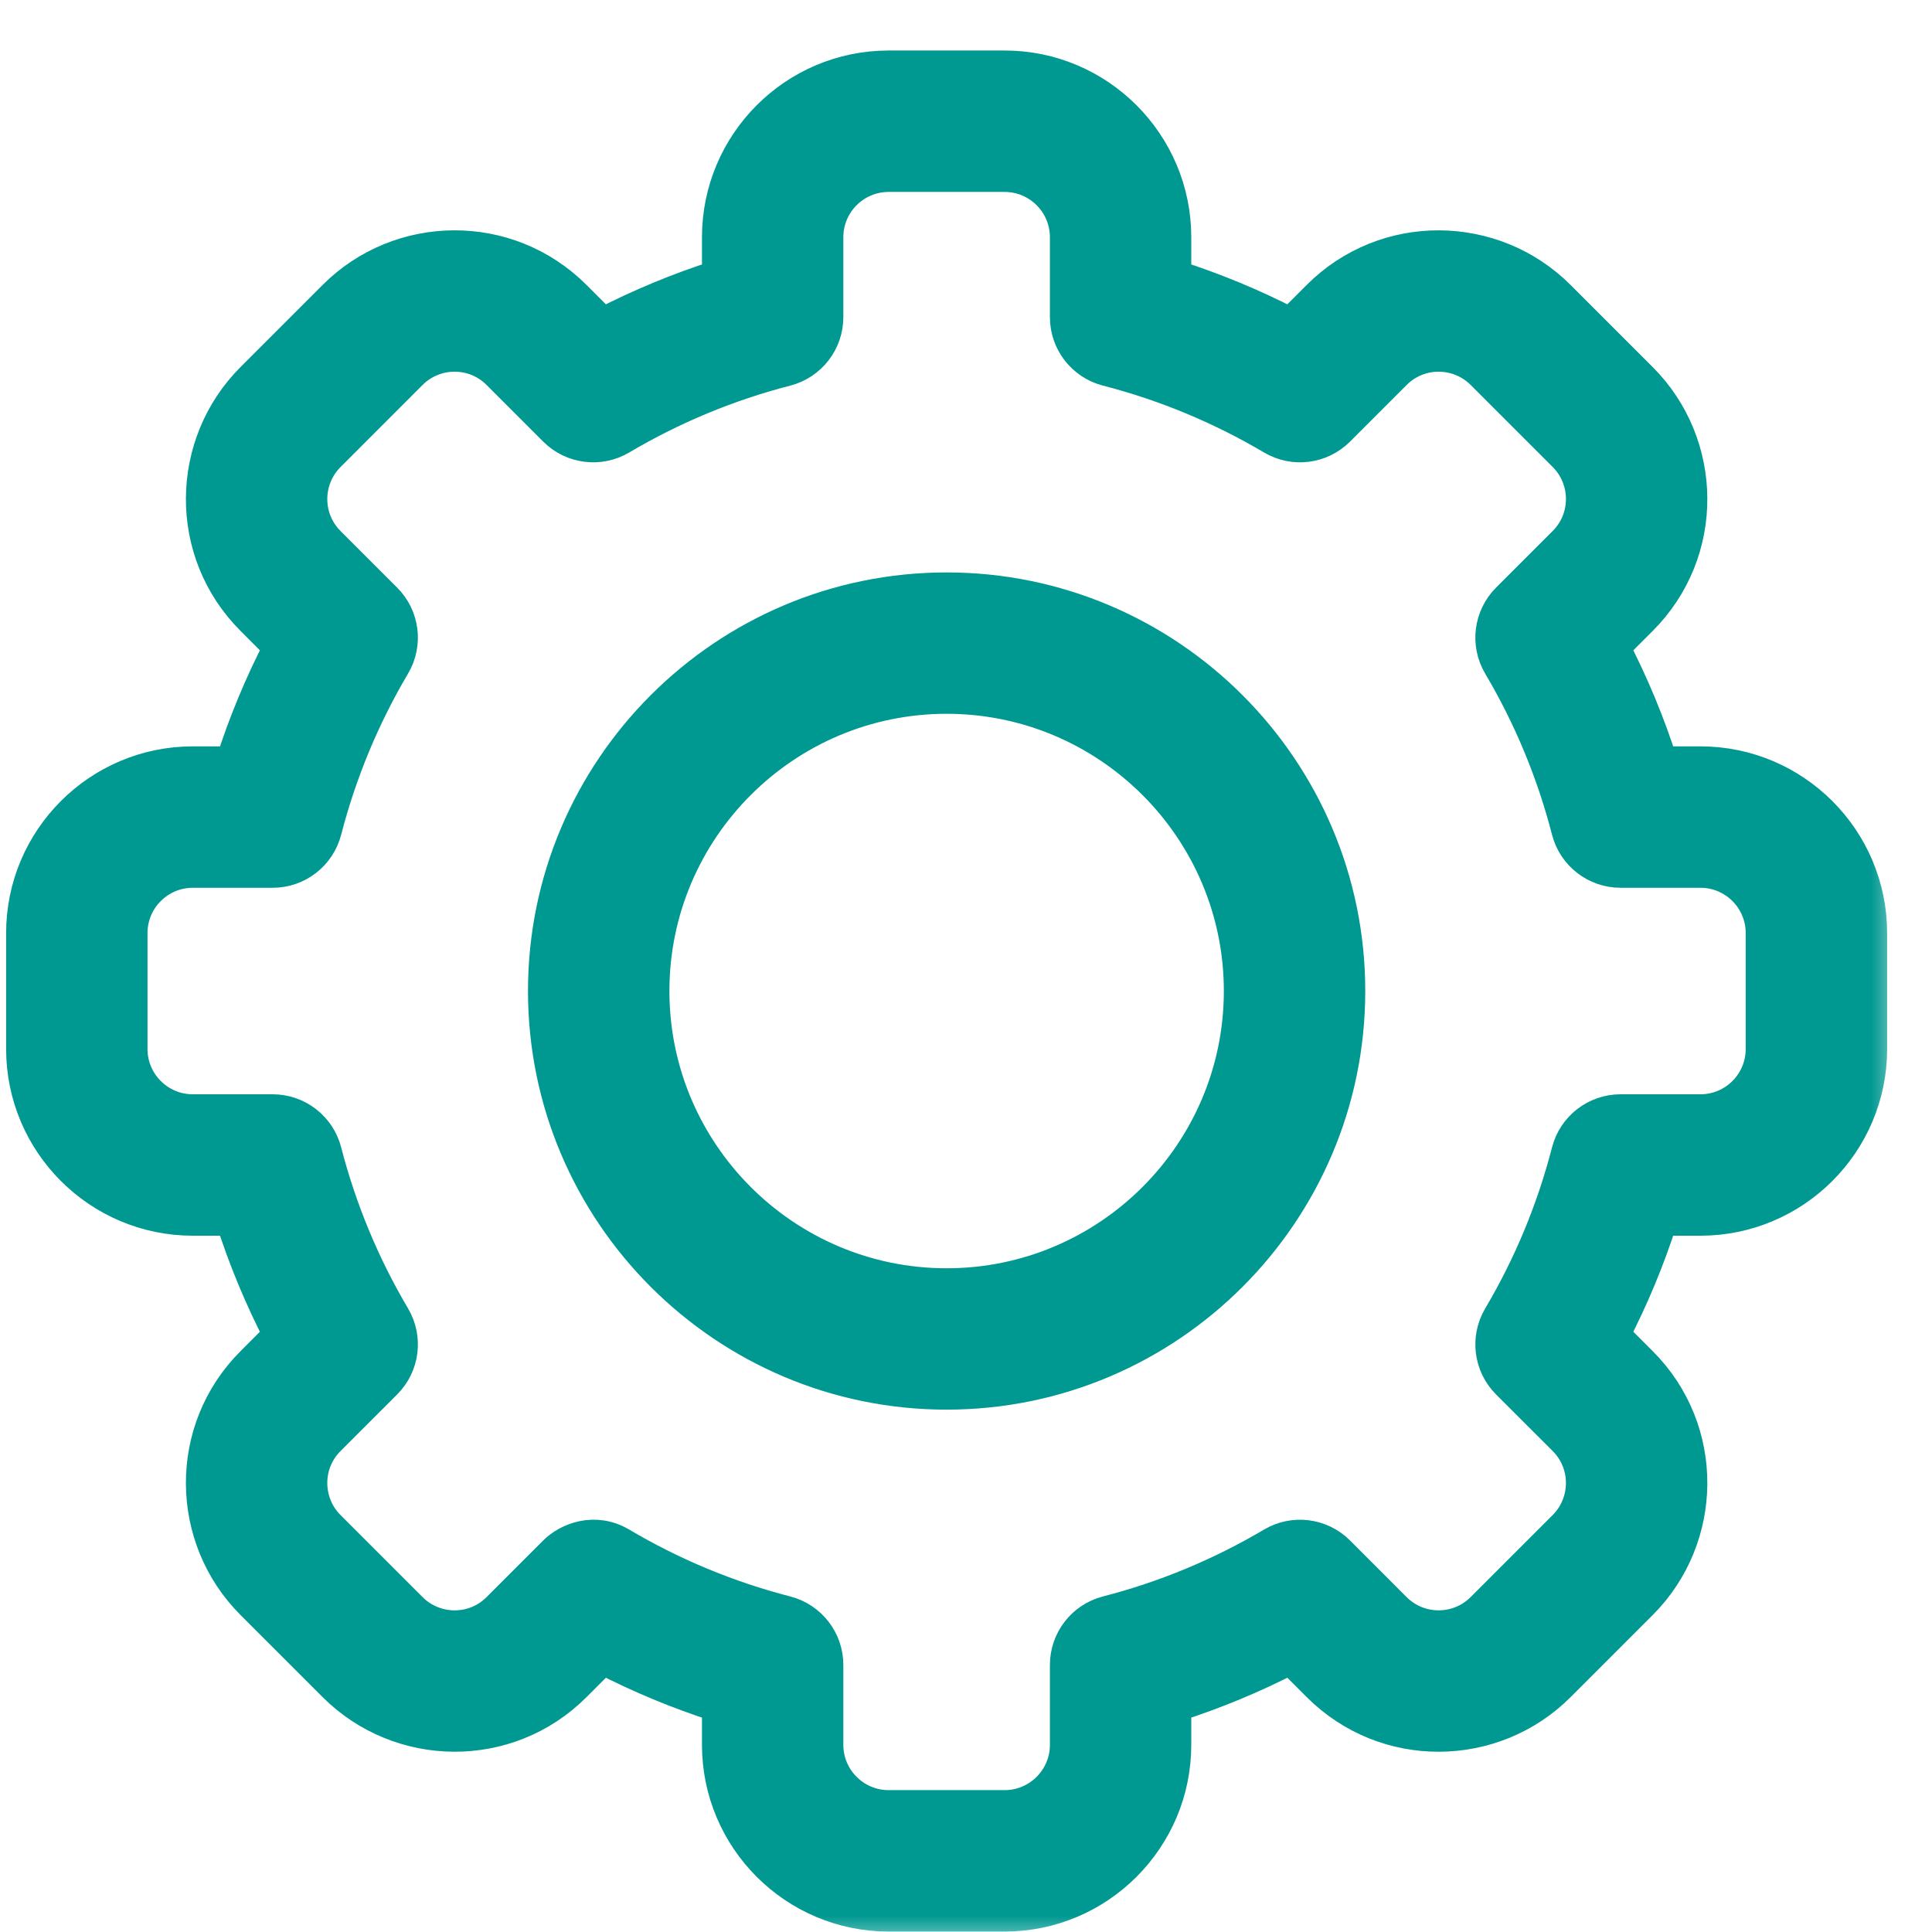 <svg width="35" height="35" viewBox="0 0 35 35" fill="none" xmlns="http://www.w3.org/2000/svg">
<mask id="path-1-outside-1" maskUnits="userSpaceOnUse" x="-0.589" y="0.215" width="35" height="35" fill="black">
<rect fill="white" x="-0.589" y="0.215" width="35" height="35"/>
<path d="M18.199 34.692H16.098C14.399 34.692 13.017 33.309 13.017 31.61V30.899C12.294 30.668 11.592 30.377 10.918 30.028L10.414 30.532C9.194 31.753 7.24 31.717 6.055 30.531L4.57 29.046C3.384 27.861 3.35 25.907 4.571 24.688L5.074 24.184C4.725 23.51 4.434 22.808 4.203 22.086H3.492C1.793 22.086 0.411 20.703 0.411 19.004V16.903C0.411 15.204 1.793 13.821 3.492 13.821H4.203C4.434 13.099 4.725 12.397 5.074 11.723L4.571 11.219C3.35 10 3.384 8.046 4.571 6.86L6.056 5.375C7.243 4.186 9.197 4.157 10.415 5.376L10.918 5.879C11.592 5.53 12.294 5.239 13.017 5.008V4.297C13.017 2.598 14.399 1.215 16.098 1.215H18.199C19.898 1.215 21.281 2.598 21.281 4.297V5.008C22.003 5.239 22.705 5.53 23.38 5.879L23.883 5.375C25.103 4.154 27.058 4.19 28.242 5.376L29.727 6.861C30.914 8.046 30.948 9.999 29.727 11.219L29.223 11.723C29.572 12.397 29.864 13.099 30.094 13.821H30.805C32.504 13.821 33.887 15.204 33.887 16.903V19.004C33.887 20.703 32.504 22.086 30.805 22.086H30.094C29.864 22.808 29.572 23.51 29.223 24.184L29.727 24.688C30.948 25.907 30.914 27.861 29.727 29.047L28.242 30.532C27.054 31.721 25.101 31.75 23.883 30.531L23.38 30.028C22.705 30.377 22.003 30.668 21.281 30.899V31.61C21.281 33.309 19.899 34.692 18.199 34.692ZM11.246 27.968C12.182 28.522 13.191 28.941 14.242 29.212C14.675 29.324 14.978 29.715 14.978 30.162V31.61C14.978 32.228 15.481 32.73 16.098 32.73H18.199C18.817 32.73 19.32 32.228 19.32 31.61V30.162C19.32 29.715 19.622 29.324 20.055 29.212C21.107 28.941 22.115 28.522 23.052 27.968C23.437 27.74 23.928 27.802 24.245 28.119L25.27 29.145C25.713 29.587 26.423 29.577 26.854 29.145L28.34 27.659C28.77 27.23 28.785 26.519 28.341 26.075L27.314 25.049C26.998 24.733 26.936 24.242 27.164 23.857C27.718 22.92 28.136 21.912 28.407 20.86C28.519 20.427 28.91 20.124 29.357 20.124H30.805C31.423 20.124 31.925 19.622 31.925 19.004V16.903C31.925 16.285 31.423 15.783 30.805 15.783H29.357C28.91 15.783 28.519 15.48 28.407 15.047C28.136 13.995 27.718 12.987 27.164 12.051C26.936 11.665 26.998 11.175 27.314 10.858L28.34 9.832C28.784 9.389 28.772 8.679 28.341 8.248L26.855 6.762C26.424 6.331 25.714 6.318 25.271 6.762L24.245 7.788C23.928 8.105 23.437 8.167 23.052 7.939C22.115 7.385 21.107 6.966 20.055 6.695C19.622 6.583 19.32 6.193 19.32 5.745V4.297C19.32 3.679 18.817 3.177 18.199 3.177H16.098C15.481 3.177 14.978 3.679 14.978 4.297V5.745C14.978 6.192 14.675 6.583 14.242 6.695C13.191 6.966 12.183 7.385 11.246 7.939C10.86 8.167 10.37 8.105 10.053 7.788L9.027 6.762C8.585 6.319 7.875 6.33 7.443 6.762L5.958 8.248C5.527 8.677 5.513 9.388 5.957 9.832L6.983 10.858C7.3 11.174 7.362 11.665 7.134 12.05C6.58 12.987 6.162 13.995 5.89 15.047C5.778 15.48 5.388 15.783 4.941 15.783H3.492C2.875 15.783 2.372 16.285 2.372 16.903V19.004C2.372 19.622 2.875 20.124 3.492 20.124H4.94C5.388 20.124 5.778 20.427 5.89 20.86C6.162 21.912 6.58 22.92 7.134 23.856C7.362 24.242 7.3 24.733 6.983 25.049L5.957 26.075C5.514 26.518 5.526 27.228 5.957 27.659L7.443 29.145C7.874 29.576 8.584 29.589 9.027 29.145L10.053 28.119C10.286 27.886 10.772 27.688 11.246 27.968Z"/>
</mask>
<path d="M18.199 34.692H16.098C14.399 34.692 13.017 33.309 13.017 31.61V30.899C12.294 30.668 11.592 30.377 10.918 30.028L10.414 30.532C9.194 31.753 7.24 31.717 6.055 30.531L4.57 29.046C3.384 27.861 3.35 25.907 4.571 24.688L5.074 24.184C4.725 23.51 4.434 22.808 4.203 22.086H3.492C1.793 22.086 0.411 20.703 0.411 19.004V16.903C0.411 15.204 1.793 13.821 3.492 13.821H4.203C4.434 13.099 4.725 12.397 5.074 11.723L4.571 11.219C3.35 10 3.384 8.046 4.571 6.86L6.056 5.375C7.243 4.186 9.197 4.157 10.415 5.376L10.918 5.879C11.592 5.53 12.294 5.239 13.017 5.008V4.297C13.017 2.598 14.399 1.215 16.098 1.215H18.199C19.898 1.215 21.281 2.598 21.281 4.297V5.008C22.003 5.239 22.705 5.53 23.38 5.879L23.883 5.375C25.103 4.154 27.058 4.19 28.242 5.376L29.727 6.861C30.914 8.046 30.948 9.999 29.727 11.219L29.223 11.723C29.572 12.397 29.864 13.099 30.094 13.821H30.805C32.504 13.821 33.887 15.204 33.887 16.903V19.004C33.887 20.703 32.504 22.086 30.805 22.086H30.094C29.864 22.808 29.572 23.51 29.223 24.184L29.727 24.688C30.948 25.907 30.914 27.861 29.727 29.047L28.242 30.532C27.054 31.721 25.101 31.75 23.883 30.531L23.38 30.028C22.705 30.377 22.003 30.668 21.281 30.899V31.61C21.281 33.309 19.899 34.692 18.199 34.692ZM11.246 27.968C12.182 28.522 13.191 28.941 14.242 29.212C14.675 29.324 14.978 29.715 14.978 30.162V31.61C14.978 32.228 15.481 32.73 16.098 32.73H18.199C18.817 32.73 19.32 32.228 19.32 31.61V30.162C19.32 29.715 19.622 29.324 20.055 29.212C21.107 28.941 22.115 28.522 23.052 27.968C23.437 27.74 23.928 27.802 24.245 28.119L25.27 29.145C25.713 29.587 26.423 29.577 26.854 29.145L28.34 27.659C28.77 27.23 28.785 26.519 28.341 26.075L27.314 25.049C26.998 24.733 26.936 24.242 27.164 23.857C27.718 22.92 28.136 21.912 28.407 20.86C28.519 20.427 28.91 20.124 29.357 20.124H30.805C31.423 20.124 31.925 19.622 31.925 19.004V16.903C31.925 16.285 31.423 15.783 30.805 15.783H29.357C28.91 15.783 28.519 15.48 28.407 15.047C28.136 13.995 27.718 12.987 27.164 12.051C26.936 11.665 26.998 11.175 27.314 10.858L28.34 9.832C28.784 9.389 28.772 8.679 28.341 8.248L26.855 6.762C26.424 6.331 25.714 6.318 25.271 6.762L24.245 7.788C23.928 8.105 23.437 8.167 23.052 7.939C22.115 7.385 21.107 6.966 20.055 6.695C19.622 6.583 19.32 6.193 19.32 5.745V4.297C19.32 3.679 18.817 3.177 18.199 3.177H16.098C15.481 3.177 14.978 3.679 14.978 4.297V5.745C14.978 6.192 14.675 6.583 14.242 6.695C13.191 6.966 12.183 7.385 11.246 7.939C10.86 8.167 10.37 8.105 10.053 7.788L9.027 6.762C8.585 6.319 7.875 6.33 7.443 6.762L5.958 8.248C5.527 8.677 5.513 9.388 5.957 9.832L6.983 10.858C7.3 11.174 7.362 11.665 7.134 12.05C6.58 12.987 6.162 13.995 5.89 15.047C5.778 15.48 5.388 15.783 4.941 15.783H3.492C2.875 15.783 2.372 16.285 2.372 16.903V19.004C2.372 19.622 2.875 20.124 3.492 20.124H4.94C5.388 20.124 5.778 20.427 5.89 20.86C6.162 21.912 6.58 22.92 7.134 23.856C7.362 24.242 7.3 24.733 6.983 25.049L5.957 26.075C5.514 26.518 5.526 27.228 5.957 27.659L7.443 29.145C7.874 29.576 8.584 29.589 9.027 29.145L10.053 28.119C10.286 27.886 10.772 27.688 11.246 27.968Z" fill="#009991 "/>
<path d="M18.199 34.692H16.098C14.399 34.692 13.017 33.309 13.017 31.61V30.899C12.294 30.668 11.592 30.377 10.918 30.028L10.414 30.532C9.194 31.753 7.24 31.717 6.055 30.531L4.57 29.046C3.384 27.861 3.35 25.907 4.571 24.688L5.074 24.184C4.725 23.51 4.434 22.808 4.203 22.086H3.492C1.793 22.086 0.411 20.703 0.411 19.004V16.903C0.411 15.204 1.793 13.821 3.492 13.821H4.203C4.434 13.099 4.725 12.397 5.074 11.723L4.571 11.219C3.35 10 3.384 8.046 4.571 6.86L6.056 5.375C7.243 4.186 9.197 4.157 10.415 5.376L10.918 5.879C11.592 5.53 12.294 5.239 13.017 5.008V4.297C13.017 2.598 14.399 1.215 16.098 1.215H18.199C19.898 1.215 21.281 2.598 21.281 4.297V5.008C22.003 5.239 22.705 5.53 23.38 5.879L23.883 5.375C25.103 4.154 27.058 4.19 28.242 5.376L29.727 6.861C30.914 8.046 30.948 9.999 29.727 11.219L29.223 11.723C29.572 12.397 29.864 13.099 30.094 13.821H30.805C32.504 13.821 33.887 15.204 33.887 16.903V19.004C33.887 20.703 32.504 22.086 30.805 22.086H30.094C29.864 22.808 29.572 23.51 29.223 24.184L29.727 24.688C30.948 25.907 30.914 27.861 29.727 29.047L28.242 30.532C27.054 31.721 25.101 31.75 23.883 30.531L23.38 30.028C22.705 30.377 22.003 30.668 21.281 30.899V31.61C21.281 33.309 19.899 34.692 18.199 34.692ZM11.246 27.968C12.182 28.522 13.191 28.941 14.242 29.212C14.675 29.324 14.978 29.715 14.978 30.162V31.61C14.978 32.228 15.481 32.73 16.098 32.73H18.199C18.817 32.73 19.32 32.228 19.32 31.61V30.162C19.32 29.715 19.622 29.324 20.055 29.212C21.107 28.941 22.115 28.522 23.052 27.968C23.437 27.74 23.928 27.802 24.245 28.119L25.27 29.145C25.713 29.587 26.423 29.577 26.854 29.145L28.34 27.659C28.77 27.23 28.785 26.519 28.341 26.075L27.314 25.049C26.998 24.733 26.936 24.242 27.164 23.857C27.718 22.92 28.136 21.912 28.407 20.86C28.519 20.427 28.91 20.124 29.357 20.124H30.805C31.423 20.124 31.925 19.622 31.925 19.004V16.903C31.925 16.285 31.423 15.783 30.805 15.783H29.357C28.91 15.783 28.519 15.48 28.407 15.047C28.136 13.995 27.718 12.987 27.164 12.051C26.936 11.665 26.998 11.175 27.314 10.858L28.34 9.832C28.784 9.389 28.772 8.679 28.341 8.248L26.855 6.762C26.424 6.331 25.714 6.318 25.271 6.762L24.245 7.788C23.928 8.105 23.437 8.167 23.052 7.939C22.115 7.385 21.107 6.966 20.055 6.695C19.622 6.583 19.32 6.193 19.32 5.745V4.297C19.32 3.679 18.817 3.177 18.199 3.177H16.098C15.481 3.177 14.978 3.679 14.978 4.297V5.745C14.978 6.192 14.675 6.583 14.242 6.695C13.191 6.966 12.183 7.385 11.246 7.939C10.86 8.167 10.37 8.105 10.053 7.788L9.027 6.762C8.585 6.319 7.875 6.33 7.443 6.762L5.958 8.248C5.527 8.677 5.513 9.388 5.957 9.832L6.983 10.858C7.3 11.174 7.362 11.665 7.134 12.05C6.58 12.987 6.162 13.995 5.89 15.047C5.778 15.48 5.388 15.783 4.941 15.783H3.492C2.875 15.783 2.372 16.285 2.372 16.903V19.004C2.372 19.622 2.875 20.124 3.492 20.124H4.94C5.388 20.124 5.778 20.427 5.89 20.86C6.162 21.912 6.58 22.92 7.134 23.856C7.362 24.242 7.3 24.733 6.983 25.049L5.957 26.075C5.514 26.518 5.526 27.228 5.957 27.659L7.443 29.145C7.874 29.576 8.584 29.589 9.027 29.145L10.053 28.119C10.286 27.886 10.772 27.688 11.246 27.968Z" stroke="#009991" stroke-width="0.6" mask="url(#path-1-outside-1)"/>
<path d="M9.715 17.953C9.715 22.052 13.05 25.387 17.149 25.387C21.248 25.387 24.583 22.052 24.583 17.953C24.583 13.854 21.248 10.52 17.149 10.52C13.05 10.52 9.715 13.854 9.715 17.953ZM11.977 17.953C11.977 15.102 14.297 12.781 17.149 12.781C20.001 12.781 22.321 15.102 22.321 17.953C22.321 20.805 20.001 23.126 17.149 23.126C14.297 23.126 11.977 20.805 11.977 17.953Z" fill="#009991" stroke="#009991 " stroke-width="0.3"/>
</svg>
